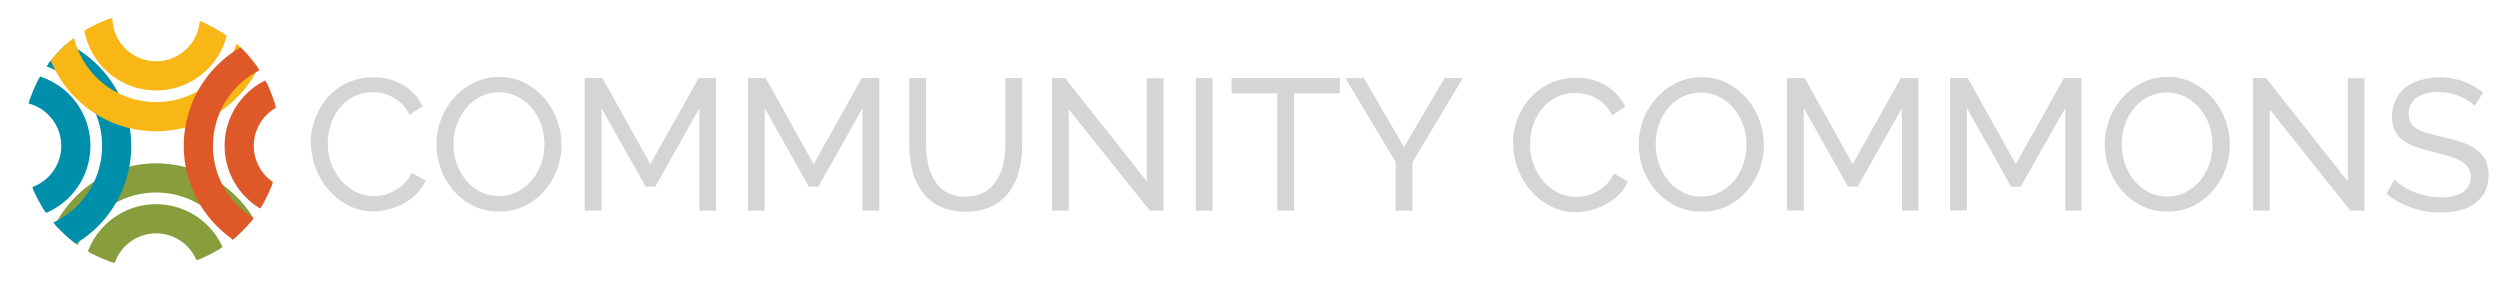 <svg id="Layer_4" data-name="Layer 4" xmlns="http://www.w3.org/2000/svg" xmlns:xlink="http://www.w3.org/1999/xlink" viewBox="0 0 214.26 24.63"><defs><style>.cls-1{fill:none;}.cls-2,.cls-5,.cls-7,.cls-8,.cls-9{isolation:isolate;}.cls-3{fill:#d5d5d5;}.cls-4{clip-path:url(#clip-path);}.cls-5,.cls-6{fill:#889e3c;stroke:#889e3c;}.cls-5,.cls-6,.cls-7,.cls-8,.cls-9{stroke-width:0.5px;}.cls-7{fill:#008faa;stroke:#008faa;}.cls-8{fill:#f8b715;stroke:#f8b715;}.cls-9{fill:#df5827;stroke:#df5827;}</style><clipPath id="clip-path"><circle class="cls-1" cx="13" cy="12" r="11"/></clipPath></defs><title>CommunityCommons</title><g id="Group_2937" data-name="Group 2937"><g id="COMMUNITY_COMMONS" data-name="COMMUNITY COMMONS" class="cls-2"><g class="cls-2"><path class="cls-3" d="M26.62,12.29a6.08,6.08,0,0,1,.36-2A5.68,5.68,0,0,1,28,8.43a5.31,5.31,0,0,1,1.7-1.3A5.11,5.11,0,0,1,32,6.63a4.78,4.78,0,0,1,2.61.69,4.29,4.29,0,0,1,1.62,1.79l-1.14.74a3.31,3.31,0,0,0-.62-.91,3.17,3.17,0,0,0-.78-.59A3.4,3.4,0,0,0,32.85,8a4.23,4.23,0,0,0-.88-.1,3.48,3.48,0,0,0-1.67.39,3.88,3.88,0,0,0-1.22,1,4.42,4.42,0,0,0-.74,1.42,5.3,5.3,0,0,0-.25,1.59,4.91,4.91,0,0,0,.3,1.7,4.69,4.69,0,0,0,.82,1.43,4,4,0,0,0,1.25,1,3.38,3.38,0,0,0,1.57.37,4,4,0,0,0,.92-.11,3.4,3.4,0,0,0,.9-.36,3.83,3.83,0,0,0,.81-.62,3.05,3.05,0,0,0,.62-.9l1.2.66a3.53,3.53,0,0,1-.76,1.13,4.84,4.84,0,0,1-1.1.82,5.63,5.63,0,0,1-1.3.51,5.42,5.42,0,0,1-1.34.18,4.54,4.54,0,0,1-2.14-.51,5.7,5.7,0,0,1-1.69-1.34,6.22,6.22,0,0,1-1.5-4Z"/><path class="cls-3" d="M42.75,18.13a4.83,4.83,0,0,1-2.18-.49,5.38,5.38,0,0,1-1.69-1.3,5.88,5.88,0,0,1-1.09-1.85,6.1,6.1,0,0,1-.38-2.13,5.9,5.9,0,0,1,.41-2.18,6,6,0,0,1,1.13-1.84,5.42,5.42,0,0,1,1.7-1.27,4.88,4.88,0,0,1,2.14-.47,4.66,4.66,0,0,1,2.18.5,5.57,5.57,0,0,1,1.68,1.32,6.13,6.13,0,0,1,1.47,4,5.9,5.9,0,0,1-.41,2.18,6,6,0,0,1-1.12,1.83,5.38,5.38,0,0,1-1.7,1.26A4.88,4.88,0,0,1,42.75,18.13Zm-3.89-5.76A5.07,5.07,0,0,0,39.14,14a4.62,4.62,0,0,0,.79,1.43,3.83,3.83,0,0,0,1.23,1,3.47,3.47,0,0,0,1.6.37,3.35,3.35,0,0,0,1.63-.39,4,4,0,0,0,1.22-1A4.57,4.57,0,0,0,46.39,14a5.1,5.1,0,0,0,0-3.29,4.44,4.44,0,0,0-.8-1.42,4,4,0,0,0-1.23-1,3.61,3.61,0,0,0-3.21,0,3.93,3.93,0,0,0-1.22,1,4.59,4.59,0,0,0-.78,1.42A5,5,0,0,0,38.86,12.37Z"/><path class="cls-3" d="M59.94,18.05V9.27L56.16,16h-.82L51.55,9.27v8.78H50.11V6.69h1.52l4.11,7.38,4.13-7.38h1.5V18.05Z"/><path class="cls-3" d="M73.92,18.05V9.27L70.14,16h-.82L65.54,9.27v8.78H64.1V6.69h1.52l4.11,7.38,4.13-7.38h1.5V18.05Z"/><path class="cls-3" d="M82.75,16.84a3.22,3.22,0,0,0,1.65-.38,3.06,3.06,0,0,0,1-1A4.12,4.12,0,0,0,86,14a8.09,8.09,0,0,0,.16-1.61V6.69H87.6v5.74a8.8,8.8,0,0,1-.26,2.18,5.21,5.21,0,0,1-.84,1.82A4,4,0,0,1,85,17.68a5,5,0,0,1-2.23.46,4.94,4.94,0,0,1-2.29-.48A4.14,4.14,0,0,1,79,16.38a5.15,5.15,0,0,1-.82-1.82,9,9,0,0,1-.25-2.12V6.69h1.44v5.74a7.87,7.87,0,0,0,.17,1.64,4.14,4.14,0,0,0,.56,1.4,3,3,0,0,0,1,1A3.19,3.19,0,0,0,82.75,16.84Z"/><path class="cls-3" d="M91.6,9.38v8.67H90.16V6.69h1.12l7,8.85V6.71h1.44V18.05H98.54Z"/><path class="cls-3" d="M102.48,18.05V6.69h1.44V18.05Z"/><path class="cls-3" d="M114.83,8h-3.92V18.05h-1.44V8h-3.92V6.69h9.28Z"/><path class="cls-3" d="M116.89,6.69l3.44,5.92,3.47-5.92h1.57l-4.32,7.22v4.14h-1.44V13.88l-4.3-7.18Z"/><path class="cls-3" d="M129.66,12.29a6.07,6.07,0,0,1,.36-2,5.68,5.68,0,0,1,1.06-1.82,5.32,5.32,0,0,1,1.7-1.3,5.11,5.11,0,0,1,2.29-.5,4.79,4.79,0,0,1,2.61.69,4.28,4.28,0,0,1,1.62,1.79l-1.14.74a3.31,3.31,0,0,0-.62-.91,3.2,3.2,0,0,0-.78-.59,3.4,3.4,0,0,0-.87-.32,4.23,4.23,0,0,0-.88-.1,3.48,3.48,0,0,0-1.67.39,3.87,3.87,0,0,0-1.22,1,4.42,4.42,0,0,0-.74,1.42,5.28,5.28,0,0,0-.25,1.59,4.91,4.91,0,0,0,.3,1.7,4.68,4.68,0,0,0,.82,1.43,4,4,0,0,0,1.25,1,3.38,3.38,0,0,0,1.57.37,4,4,0,0,0,.92-.11,3.41,3.41,0,0,0,.9-.36,3.85,3.85,0,0,0,.81-.62,3.06,3.06,0,0,0,.62-.9l1.2.66a3.52,3.52,0,0,1-.76,1.13,4.82,4.82,0,0,1-1.1.82,5.63,5.63,0,0,1-1.3.51,5.42,5.42,0,0,1-1.34.18,4.54,4.54,0,0,1-2.14-.51,5.7,5.7,0,0,1-1.69-1.34,6.21,6.21,0,0,1-1.5-4Z"/><path class="cls-3" d="M145.79,18.13a4.84,4.84,0,0,1-2.18-.49,5.37,5.37,0,0,1-1.69-1.3,5.88,5.88,0,0,1-1.09-1.85,6.1,6.1,0,0,1-.38-2.13,5.9,5.9,0,0,1,.41-2.18A6,6,0,0,1,142,8.36a5.41,5.41,0,0,1,1.7-1.27,4.88,4.88,0,0,1,2.14-.47,4.66,4.66,0,0,1,2.18.5,5.57,5.57,0,0,1,1.68,1.32,6.13,6.13,0,0,1,1.47,4,5.89,5.89,0,0,1-.41,2.18,6,6,0,0,1-1.12,1.83,5.39,5.39,0,0,1-1.7,1.26A4.88,4.88,0,0,1,145.79,18.13Zm-3.89-5.76a5,5,0,0,0,.28,1.67,4.61,4.61,0,0,0,.79,1.43,3.83,3.83,0,0,0,1.23,1,3.47,3.47,0,0,0,1.6.37,3.36,3.36,0,0,0,1.63-.39,4,4,0,0,0,1.22-1,4.57,4.57,0,0,0,.77-1.43,5.13,5.13,0,0,0,.26-1.62,5.07,5.07,0,0,0-.28-1.67,4.44,4.44,0,0,0-.8-1.42,4,4,0,0,0-1.23-1,3.61,3.61,0,0,0-3.21,0,3.93,3.93,0,0,0-1.22,1,4.58,4.58,0,0,0-.78,1.42A5,5,0,0,0,141.9,12.37Z"/><path class="cls-3" d="M163,18.05V9.27L159.2,16h-.82l-3.79-6.74v8.78h-1.44V6.69h1.52l4.11,7.38,4.13-7.38h1.5V18.05Z"/><path class="cls-3" d="M177,18.05V9.27L173.18,16h-.82l-3.79-6.74v8.78h-1.44V6.69h1.52l4.11,7.38,4.13-7.38h1.5V18.05Z"/><path class="cls-3" d="M185.73,18.13a4.84,4.84,0,0,1-2.18-.49,5.37,5.37,0,0,1-1.69-1.3,5.88,5.88,0,0,1-1.09-1.85,6.1,6.1,0,0,1-.38-2.13,5.9,5.9,0,0,1,.41-2.18,6,6,0,0,1,1.13-1.84,5.41,5.41,0,0,1,1.7-1.27,4.88,4.88,0,0,1,2.14-.47,4.66,4.66,0,0,1,2.18.5,5.57,5.57,0,0,1,1.68,1.32,6.13,6.13,0,0,1,1.47,4,5.89,5.89,0,0,1-.41,2.18,6,6,0,0,1-1.12,1.83,5.39,5.39,0,0,1-1.7,1.26A4.88,4.88,0,0,1,185.73,18.13Zm-3.89-5.76a5,5,0,0,0,.28,1.67,4.61,4.61,0,0,0,.79,1.43,3.83,3.83,0,0,0,1.23,1,3.47,3.47,0,0,0,1.6.37,3.36,3.36,0,0,0,1.63-.39,4,4,0,0,0,1.22-1,4.57,4.57,0,0,0,.77-1.43,5.13,5.13,0,0,0,.26-1.62,5.07,5.07,0,0,0-.28-1.67,4.44,4.44,0,0,0-.8-1.42,4,4,0,0,0-1.23-1,3.61,3.61,0,0,0-3.21,0,3.93,3.93,0,0,0-1.22,1,4.58,4.58,0,0,0-.78,1.42A5,5,0,0,0,181.84,12.37Z"/><path class="cls-3" d="M194.53,9.38v8.67h-1.44V6.69h1.12l7,8.85V6.71h1.44V18.05h-1.22Z"/><path class="cls-3" d="M212.08,9.08a2.4,2.4,0,0,0-.51-.43,4.62,4.62,0,0,0-.72-.38A5,5,0,0,0,210,8a4.57,4.57,0,0,0-1-.1,3.09,3.09,0,0,0-1.94.5,1.65,1.65,0,0,0-.62,1.36,1.51,1.51,0,0,0,.18.77,1.45,1.45,0,0,0,.55.52,4.21,4.21,0,0,0,.94.38q.56.16,1.33.34a13.88,13.88,0,0,1,1.59.44,4.67,4.67,0,0,1,1.22.62,2.46,2.46,0,0,1,.77.9,2.88,2.88,0,0,1,.26,1.3,3,3,0,0,1-.32,1.42,2.84,2.84,0,0,1-.87,1,3.77,3.77,0,0,1-1.3.58,6.84,6.84,0,0,1-1.63.18,7.55,7.55,0,0,1-2.49-.41,7,7,0,0,1-2.14-1.19l.69-1.22a3.8,3.8,0,0,0,.66.54,5.45,5.45,0,0,0,.93.49,6.83,6.83,0,0,0,1.12.35,5.66,5.66,0,0,0,1.26.14,3.48,3.48,0,0,0,1.89-.43,1.59,1.59,0,0,0,.46-2.1,1.84,1.84,0,0,0-.63-.57,4.89,4.89,0,0,0-1-.42q-.62-.18-1.4-.38a14,14,0,0,1-1.52-.45,4.12,4.12,0,0,1-1.1-.58,2.17,2.17,0,0,1-.66-.82,2.71,2.71,0,0,1-.22-1.15,3.24,3.24,0,0,1,.3-1.44,3,3,0,0,1,.85-1.06,3.69,3.69,0,0,1,1.3-.65,5.88,5.88,0,0,1,5.36,1.08Z"/></g></g></g><g class="cls-4"><path class="cls-5" d="M13.38,17.75a6,6,0,1,0,6,6A6,6,0,0,0,13.38,17.75Zm0,10a4,4,0,1,1,4-4A4,4,0,0,1,13.38,27.75Z"/><path class="cls-6" d="M13.38,14.25a9.5,9.5,0,1,0,9.5,9.5A9.5,9.5,0,0,0,13.38,14.25Zm0,17a7.5,7.5,0,1,1,7.5-7.5A7.5,7.5,0,0,1,13.38,31.25Z"/><path class="cls-7" d="M-4.5,12.5a6,6,0,1,0,6-6A6,6,0,0,0-4.5,12.5Zm10,0a4,4,0,1,1-4-4A4,4,0,0,1,5.5,12.5Z"/><path class="cls-7" d="M-8,12.5A9.5,9.5,0,1,0,1.5,3,9.5,9.5,0,0,0-8,12.5Zm17,0A7.5,7.5,0,1,1,1.5,5,7.5,7.5,0,0,1,9,12.5Z"/><path class="cls-8" d="M7.38,1.5a6,6,0,1,0,6-6A6,6,0,0,0,7.38,1.5Zm10,0a4,4,0,1,1-4-4A4,4,0,0,1,17.38,1.5Z"/><path class="cls-8" d="M3.88,1.5A9.5,9.5,0,1,0,13.38-8,9.5,9.5,0,0,0,3.88,1.5Zm17,0A7.5,7.5,0,1,1,13.38-6,7.5,7.5,0,0,1,20.88,1.5Z"/><path class="cls-9" d="M19.5,12.5a6,6,0,1,0,6-6A6,6,0,0,0,19.5,12.5Zm10,0a4,4,0,1,1-4-4A4,4,0,0,1,29.5,12.5Z"/><path class="cls-9" d="M16,12.5A9.5,9.5,0,1,0,25.5,3,9.5,9.5,0,0,0,16,12.5Zm17,0A7.5,7.5,0,1,1,25.5,5,7.5,7.5,0,0,1,33,12.5Z"/></g></svg>